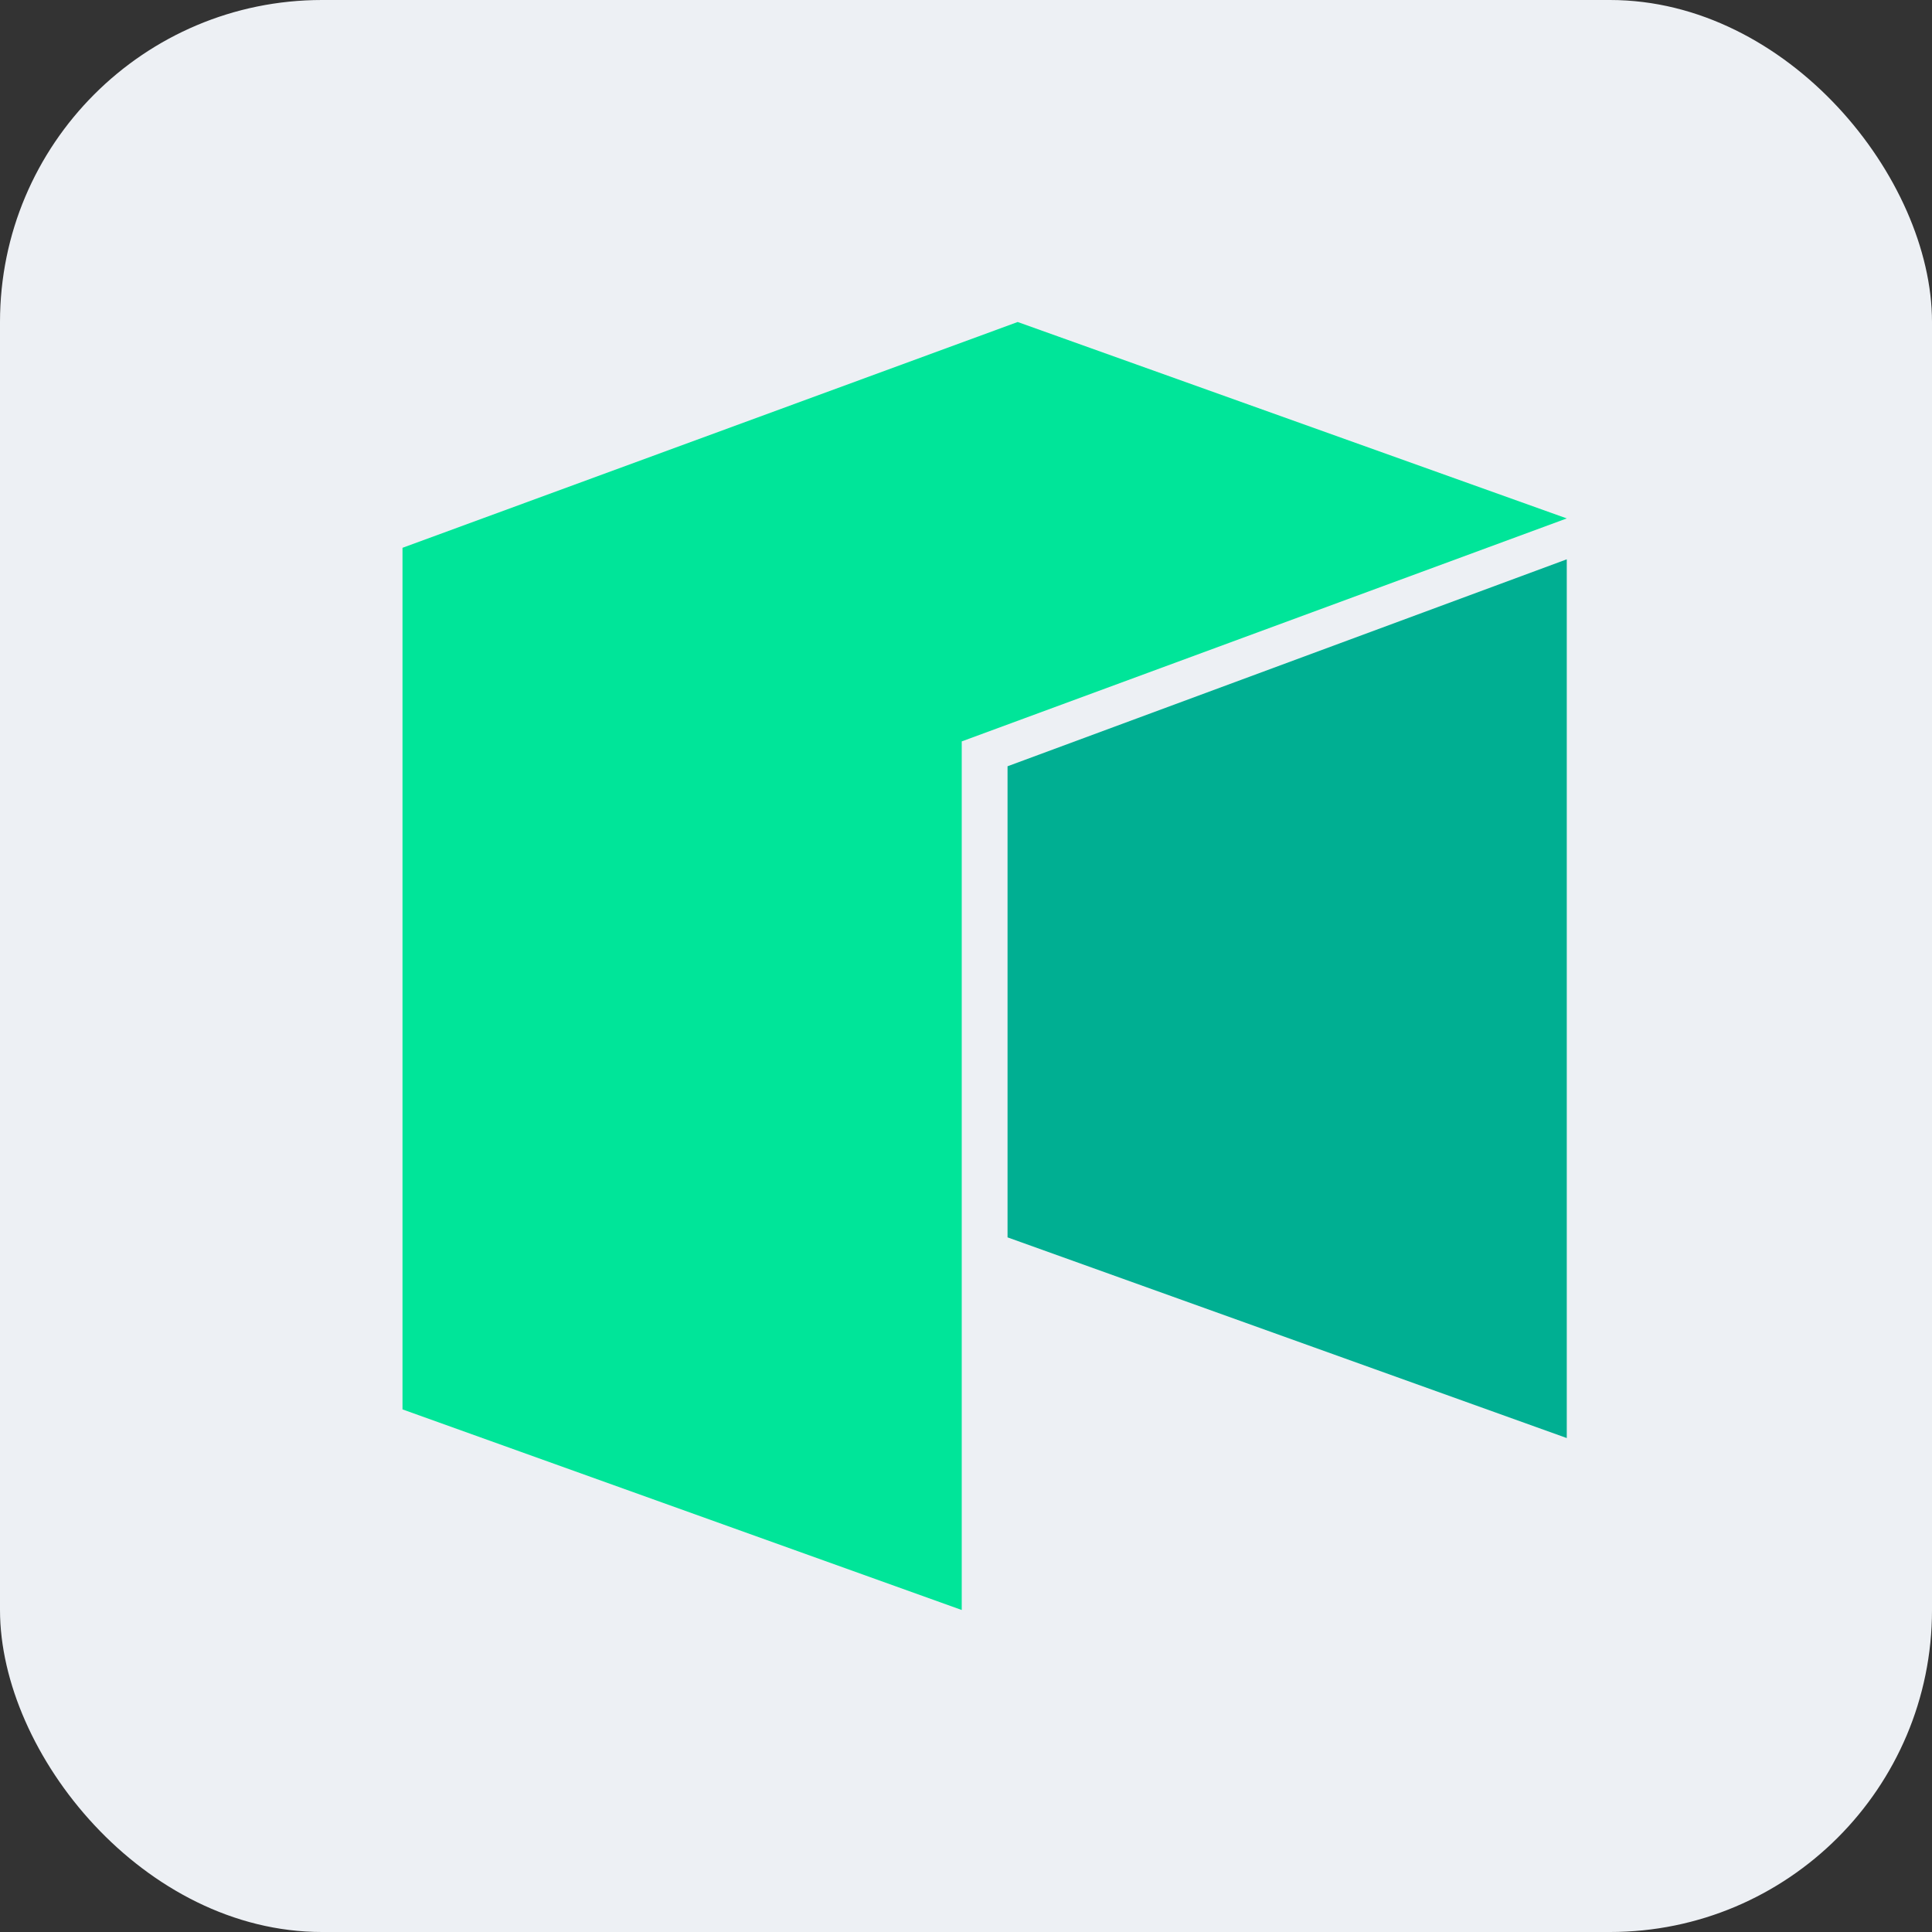 <svg width="24" height="24" viewBox="0 0 24 24" fill="none" xmlns="http://www.w3.org/2000/svg">
<rect x="0" y="0" width="24" height="24" fill="#333333" stroke="none"/>
<rect width="24" height="24" rx="4" fill="#EDF0F4"/>
<path d="M5 6.805V17.508L11.947 20V9.21L19.463 6.44L12.642 4L5 6.805Z" fill="#00E599"/>
<path d="M12.516 9.519V15.371L19.463 17.864V6.948L12.516 9.519Z" fill="#00AF92"/>
</svg>
